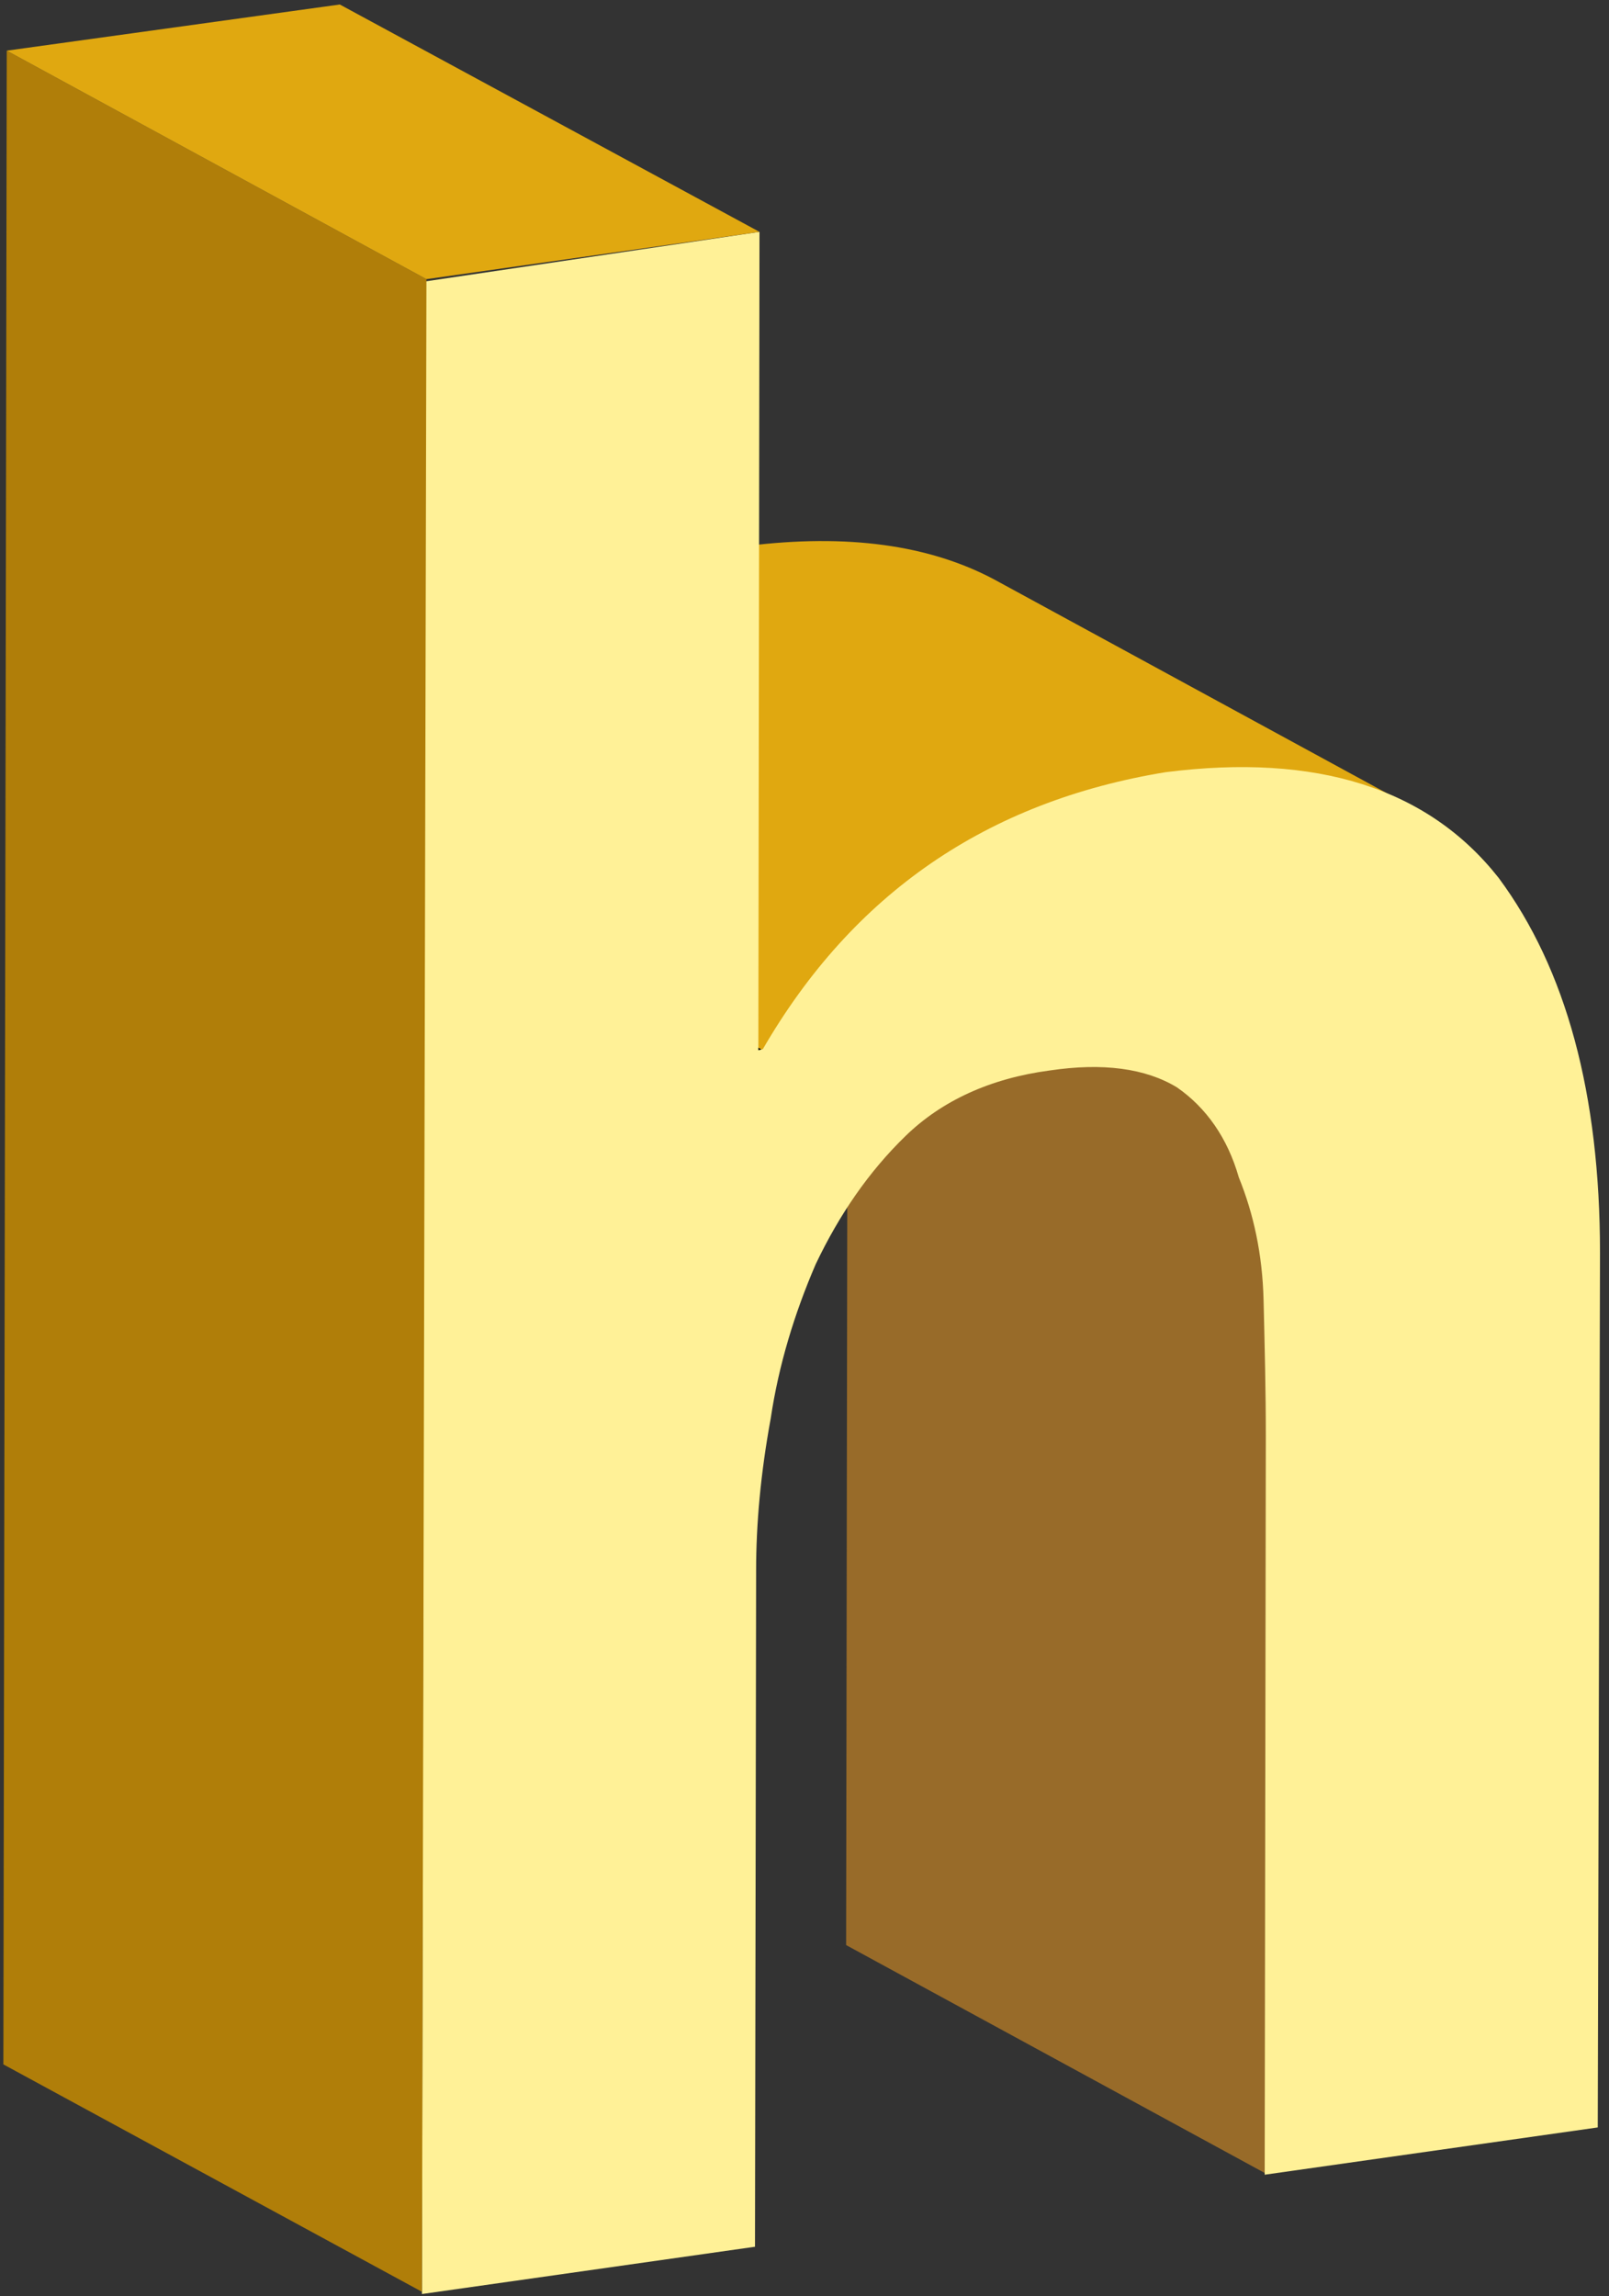 <?xml version="1.0" encoding="UTF-8"?>
<svg width="143px" height="204px" viewBox="0 0 143 204" version="1.1" xmlns="http://www.w3.org/2000/svg" xmlns:xlink="http://www.w3.org/1999/xlink">
    <rect x="0" y="0" width="143" height="204" fill="#333333" stroke="none"/>
    <!-- Generator: Sketch 51.1 (57501) - http://www.bohemiancoding.com/sketch -->
    <title>XMLID_976_</title>
    <desc>Created with Sketch.</desc>
    <defs></defs>
    <g id="Page-1" stroke="none" stroke-width="1" fill="none" fill-rule="evenodd">
        <g id="XMLID_613_" transform="translate(-37, -298)" fill-rule="nonzero">
            <g id="XMLID_976_" transform="translate(37, 298)">
                <path d="M112.4,115.4 C112.3,111.3 111.5,107.7 110.2,104.5 C109.2,101 107.3,98.3 104.7,96.5 L67.4,76.2 C70,78.1 71.9,80.7 72.9,84.2 C74.2,87.4 75,91 75.1,95.1 C75.2,99.2 75.3,103.3 75.3,107.2 L75.2,172.8 L112.5,193.1 L112.6,127.5 C112.6,123.6 112.5,119.5 112.4,115.4 Z" id="XMLID_591_" fill="#986B29"></path>
                <g id="XMLID_989_" transform="translate(67, 76)" fill="#000000">
                    <path d="M0,0 L37.3,20.3 C37.4,20.4 37.6,20.4 37.7,20.5 L0.4,0.2 C0.3,0.1 0.2,0.1 0,0 Z" id="XMLID_990_"></path>
                </g>
                <path d="M88.4,51.5 C82.6,48.4 75.3,47.4 66.4,48.5 C50.5,51.1 38.5,59.2 30.6,73.1 L67.9,93.4 C75.9,79.6 87.8,71.4 103.7,68.8 C112.6,67.7 119.9,68.7 125.7,71.8 L88.4,51.5 Z" id="XMLID_592_" fill="#E0A810"></path>
                <g id="XMLID_983_" transform="translate(30, 73)" fill="#000000">
                    <polygon id="XMLID_984_" points="37.4 20.4 0.1 0.1 0.5 0 37.8 20.3"></polygon>
                </g>
                <g id="XMLID_981_" transform="translate(37, 20)" fill="#FFF197">
                    <path d="M30.5,0.6 L30.4,73.3 L30.8,73.2 C38.8,59.4 50.7,51.2 66.6,48.6 C80,46.9 89.9,50 96.2,58 C102.2,66.1 105.2,77.2 105.2,91.3 L105,169 L75.4,173.2 L75.5,107.6 C75.5,103.6 75.4,99.6 75.3,95.5 C75.2,91.4 74.4,87.8 73.1,84.6 C72.1,81.1 70.2,78.4 67.6,76.6 C64.8,74.9 61,74.4 56.3,75.1 C51,75.8 46.7,77.8 43.5,80.9 C40.2,84.1 37.6,87.9 35.5,92.3 C33.6,96.7 32.2,101.3 31.5,106 C30.6,110.9 30.2,115.4 30.2,119.5 L30.1,179.6 L0.5,183.8 L0.8,5 L30.5,0.6 Z" id="XMLID_982_"></path>
                </g>
                <g id="XMLID_979_" transform="translate(0, 4)" fill="#B07E09">
                    <polygon id="XMLID_980_" points="37.5 199.6 0.3 179.4 0.6 0.5 37.9 20.8"></polygon>
                </g>
                <g id="XMLID_977_" fill="#E0A810">
                    <polygon id="XMLID_978_" points="37.9 24.8 0.6 4.5 30.2 0.4 67.5 20.6"></polygon>
                </g>
            </g>
        </g>
    </g>
</svg>